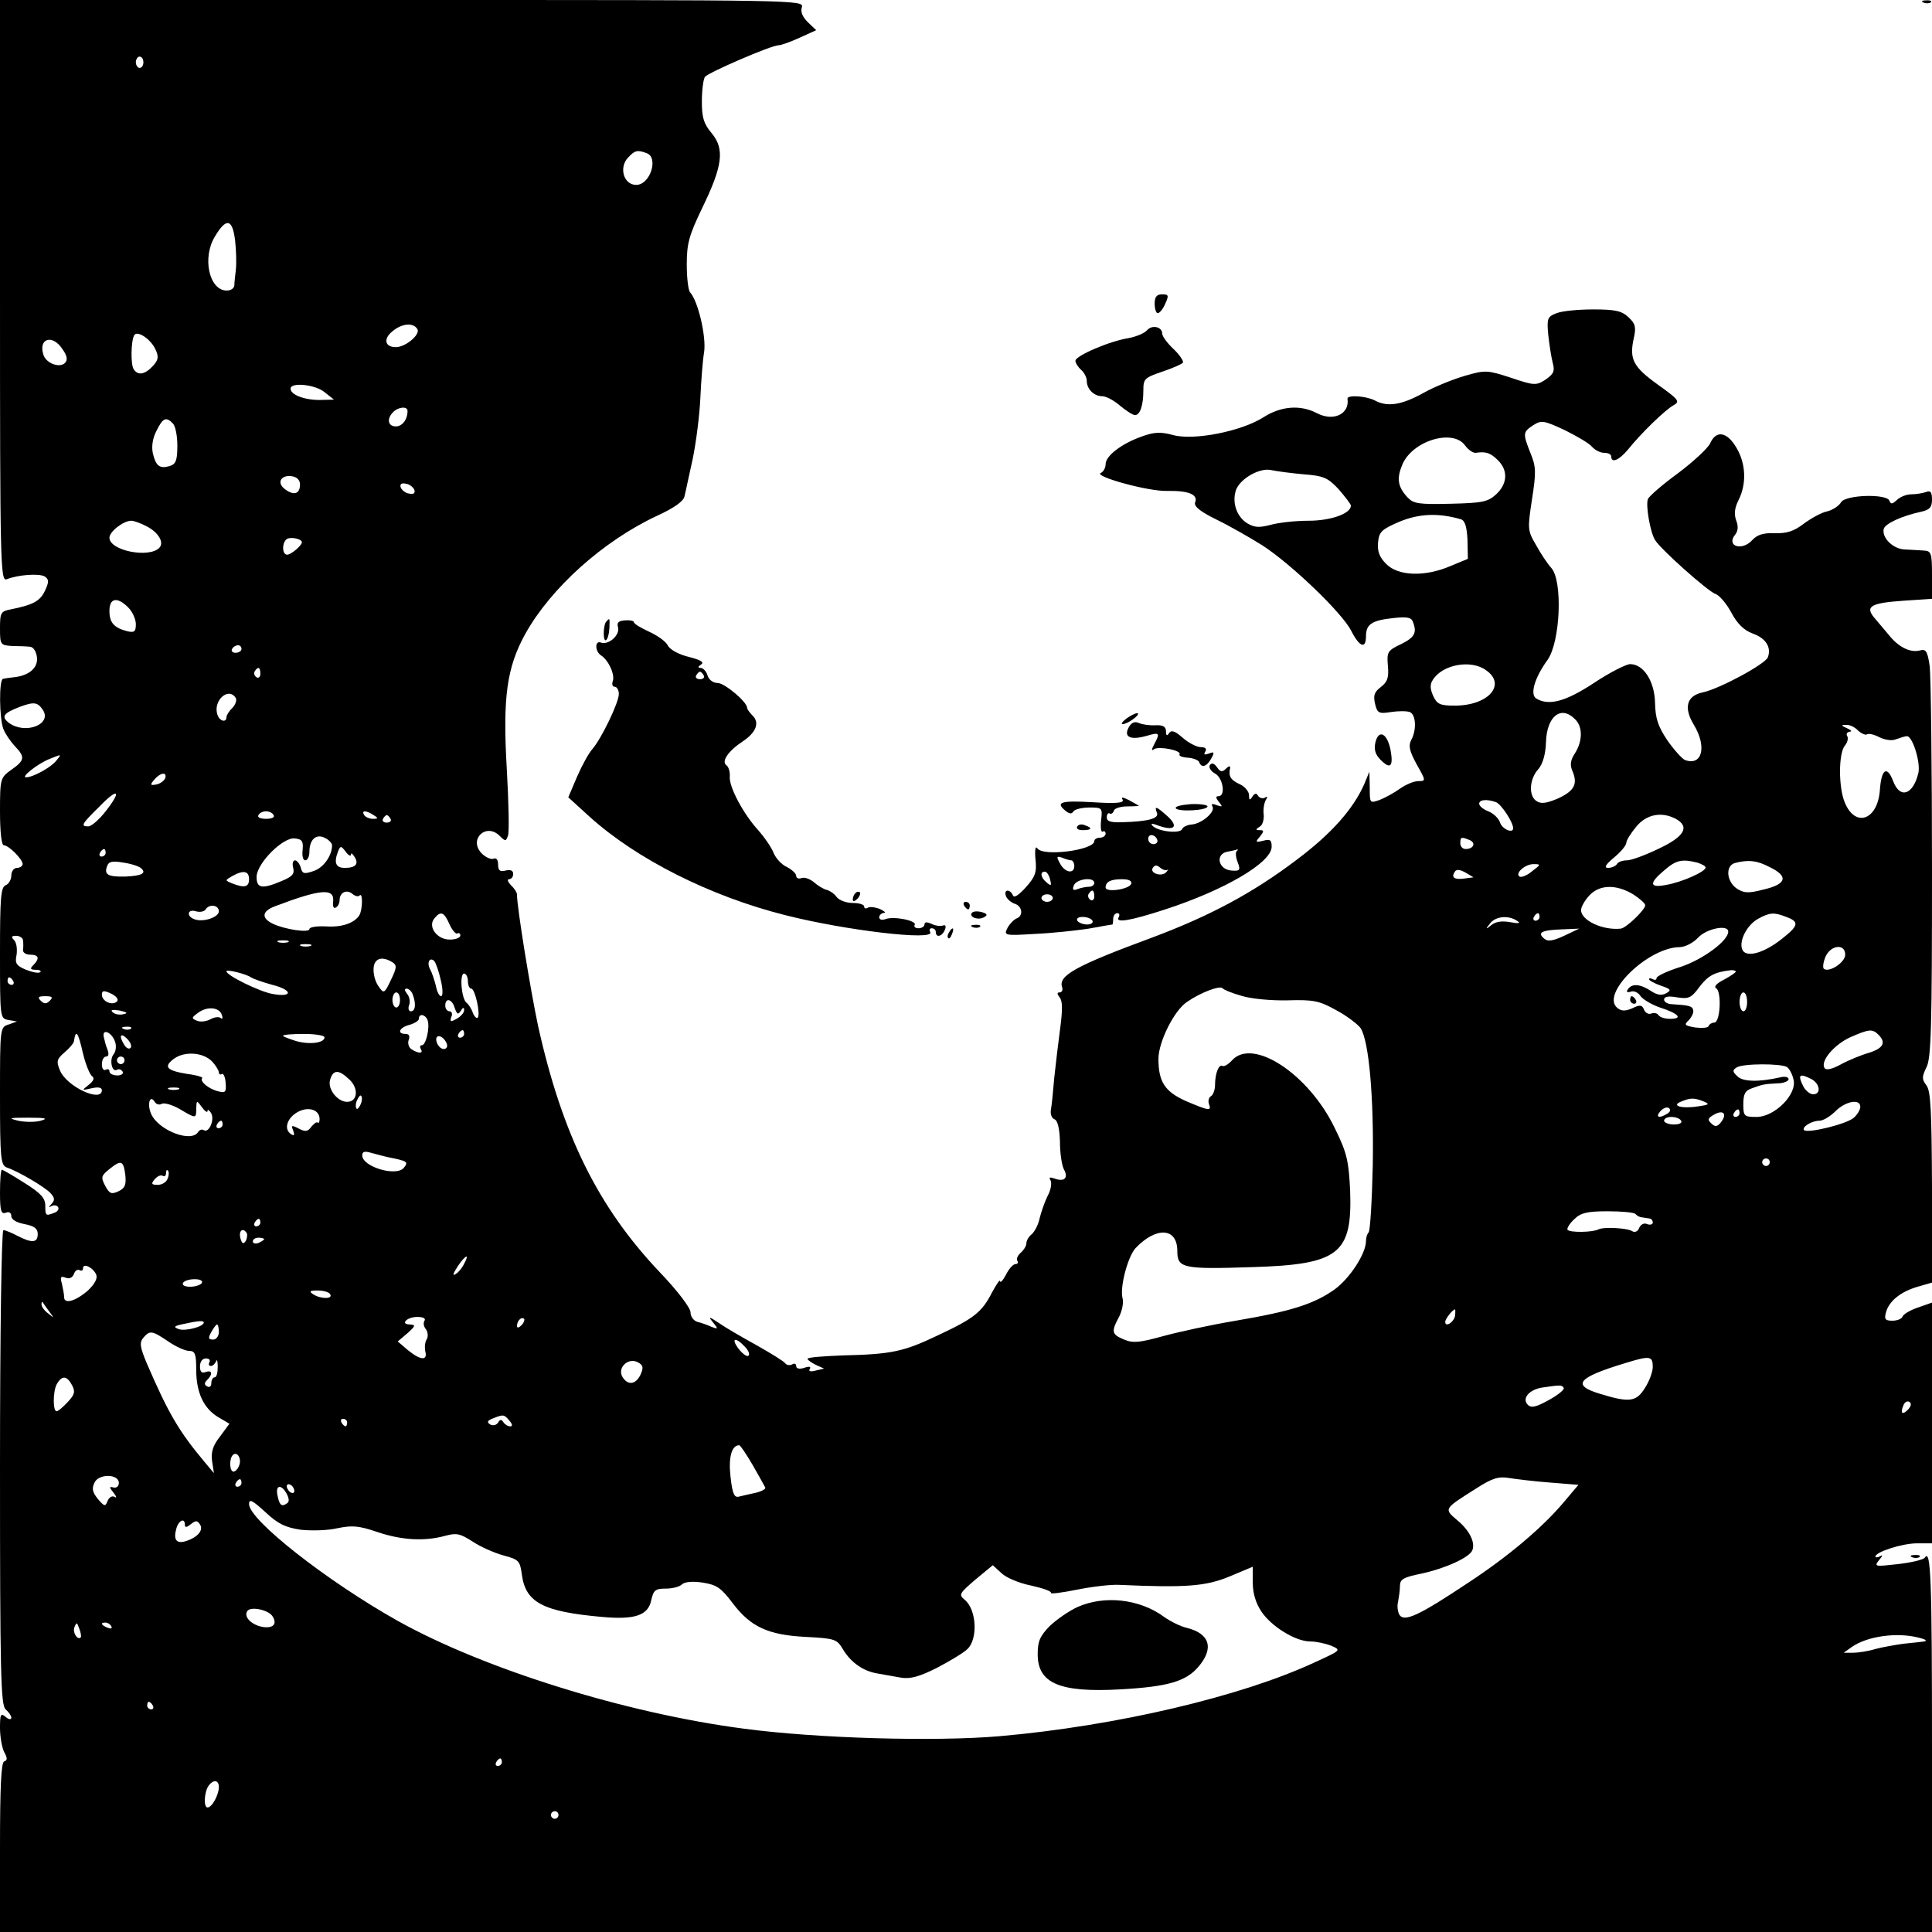 <?xml version="1.0" standalone="no"?>
<!DOCTYPE svg PUBLIC "-//W3C//DTD SVG 20010904//EN"
 "http://www.w3.org/TR/2001/REC-SVG-20010904/DTD/svg10.dtd">
<svg version="1.0" xmlns="http://www.w3.org/2000/svg"
 width="512pt" height="512pt" viewBox="0 0 512 512"
 preserveAspectRatio="xMidYMid meet">
<g transform="translate(0,512) scale(0.1,-0.1)"
fill="#000000" stroke="none">
<path d="M0 4349 c0 -730 1 -771 18 -764 30 12 87 16 101 7 11 -8 11 -14 0
-38 -13 -27 -31 -37 -91 -49 -26 -5 -28 -9 -28 -50 0 -44 1 -45 33 -47 17 0
39 -1 47 -2 9 -1 16 -13 18 -28 3 -28 -21 -49 -63 -53 -11 -1 -23 -3 -27 -4
-11 -2 -10 -105 1 -133 5 -13 19 -33 30 -45 28 -29 27 -38 -9 -63 -29 -21 -30
-23 -30 -111 0 -53 4 -89 10 -89 13 0 50 -37 50 -50 0 -5 -7 -10 -15 -10 -8 0
-15 -9 -15 -20 0 -11 -7 -23 -15 -26 -13 -5 -15 -35 -15 -179 0 -172 0 -174
22 -178 l23 -4 -22 -8 c-23 -7 -23 -9 -23 -190 0 -165 2 -183 18 -189 30 -10
98 -50 115 -67 12 -13 13 -19 4 -29 -9 -10 -9 -11 0 -6 6 3 14 2 17 -3 3 -5
-1 -12 -10 -15 -23 -9 -24 -8 -24 19 0 20 -12 33 -55 60 -30 19 -57 35 -60 35
-3 0 -5 -27 -5 -60 0 -49 3 -58 15 -54 9 4 15 0 15 -9 0 -9 14 -17 35 -21 26
-5 35 -12 35 -26 0 -24 -15 -25 -54 -5 -15 8 -32 15 -37 15 -5 0 -9 -274 -9
-629 0 -544 2 -630 15 -641 8 -7 15 -17 15 -22 0 -6 -7 -5 -15 2 -13 11 -15 7
-15 -29 0 -23 5 -52 11 -64 9 -16 9 -22 0 -25 -8 -3 -11 -69 -11 -228 l0 -224
2560 0 2560 0 0 484 c0 450 -3 533 -19 508 -3 -5 -35 -13 -71 -17 -62 -7 -64
-7 -50 11 9 10 10 15 3 10 -7 -4 -13 -4 -13 -1 0 12 71 35 110 35 l40 0 0 319
0 319 -37 -13 c-21 -7 -39 -18 -41 -24 -2 -6 -14 -11 -27 -11 -19 0 -22 4 -17
22 8 30 39 55 84 68 l38 11 0 252 c-1 202 -3 256 -15 271 -12 16 -12 22 0 47
13 23 15 109 15 522 0 272 -3 515 -6 541 -6 41 -10 47 -27 42 -25 -6 -56 9
-82 42 -11 13 -28 33 -38 45 -25 30 -9 39 77 45 l76 5 0 63 c0 59 -2 64 -22
65 -13 1 -36 2 -52 3 -30 2 -59 31 -54 54 3 14 48 35 100 46 22 5 28 12 28 32
0 20 -4 25 -16 20 -9 -3 -26 -6 -39 -6 -13 0 -30 -7 -38 -15 -12 -11 -16 -12
-20 -2 -6 19 -116 16 -128 -4 -5 -9 -21 -20 -36 -24 -16 -3 -44 -19 -63 -33
-26 -20 -45 -26 -77 -25 -30 1 -46 -4 -59 -18 -28 -31 -71 -16 -45 15 7 9 8
22 2 37 -6 17 -4 33 6 53 22 43 20 97 -5 139 -25 43 -54 48 -70 12 -6 -13 -45
-49 -85 -79 -41 -30 -77 -61 -80 -69 -6 -16 6 -87 19 -108 15 -25 140 -136
160 -143 10 -3 29 -25 42 -49 16 -30 33 -47 57 -56 34 -12 50 -36 40 -63 -7
-18 -129 -84 -173 -93 -42 -9 -51 -40 -23 -86 35 -58 22 -110 -24 -93 -8 4
-29 27 -47 53 -24 36 -31 57 -32 98 -1 57 -30 103 -66 103 -10 0 -54 -22 -96
-50 -76 -50 -120 -61 -153 -41 -17 11 -4 55 30 102 34 47 41 210 10 244 -10
11 -28 38 -40 60 -23 39 -23 43 -11 122 11 71 11 86 -4 122 -21 53 -20 56 7
74 22 14 28 13 84 -13 32 -16 65 -35 72 -44 8 -9 22 -16 32 -16 11 0 19 -4 19
-10 0 -18 20 -10 43 17 35 44 100 107 122 119 18 10 14 15 -42 55 -65 47 -76
67 -63 124 6 28 4 37 -14 54 -18 17 -35 21 -93 21 -40 0 -83 -4 -98 -10 -24
-9 -26 -14 -22 -57 3 -27 8 -60 12 -75 6 -22 2 -29 -19 -44 -25 -16 -30 -16
-92 5 -62 20 -67 21 -122 5 -31 -9 -81 -29 -111 -46 -58 -32 -95 -37 -128 -19
-24 12 -74 15 -72 4 6 -40 -37 -61 -81 -38 -44 23 -95 19 -142 -11 -58 -37
-184 -62 -239 -47 -33 9 -50 8 -81 -3 -55 -19 -98 -52 -98 -74 0 -10 -6 -20
-12 -23 -25 -8 125 -50 176 -48 57 1 82 -10 73 -31 -3 -10 14 -24 57 -45 35
-17 89 -48 121 -68 76 -49 212 -179 236 -227 22 -43 39 -49 39 -14 0 32 16 42
72 48 35 4 48 2 52 -9 12 -30 5 -42 -31 -60 -36 -17 -38 -21 -35 -57 3 -32 -1
-43 -19 -57 -17 -13 -20 -22 -15 -44 6 -25 10 -27 42 -22 19 3 42 3 50 0 16
-6 19 -46 4 -74 -8 -15 -5 -29 14 -64 25 -44 25 -45 5 -45 -12 0 -33 -9 -49
-20 -15 -11 -39 -24 -54 -30 -26 -9 -26 -9 -26 33 l-1 42 -14 -34 c-29 -65
-86 -130 -178 -199 -116 -88 -230 -149 -382 -206 -206 -76 -252 -102 -240
-133 2 -7 -1 -13 -7 -13 -7 0 -7 -4 0 -13 8 -9 8 -33 2 -79 -5 -37 -12 -96
-16 -133 -3 -37 -7 -76 -9 -86 -2 -11 2 -22 9 -25 9 -3 14 -25 15 -60 0 -30 5
-64 11 -74 12 -22 0 -33 -26 -23 -12 4 -15 3 -10 -5 4 -7 1 -26 -8 -42 -8 -16
-17 -43 -21 -59 -3 -16 -13 -35 -21 -42 -8 -6 -14 -17 -14 -24 0 -7 -7 -18
-15 -25 -8 -7 -12 -16 -9 -21 3 -5 1 -9 -5 -9 -6 0 -17 -12 -25 -28 -8 -15
-15 -23 -16 -17 0 5 -9 -8 -21 -30 -27 -53 -48 -69 -144 -114 -90 -43 -122
-50 -252 -53 -51 -2 -93 -5 -93 -9 0 -3 10 -10 22 -16 l22 -10 -22 -5 c-14 -4
-20 -2 -16 4 4 6 -1 8 -15 3 -13 -4 -21 -2 -21 5 0 6 -5 8 -11 4 -6 -3 -14 -2
-18 3 -3 5 -37 26 -76 48 -38 21 -83 47 -100 59 -27 18 -29 18 -15 1 14 -17
13 -18 -5 -11 -11 5 -28 11 -37 13 -10 3 -18 14 -18 25 0 12 -35 58 -82 107
-163 172 -258 364 -322 652 -20 94 -56 314 -56 349 0 5 -7 16 -16 24 -8 9 -11
16 -5 16 6 0 11 6 11 14 0 9 -7 12 -20 9 -15 -4 -20 0 -20 16 0 13 -5 19 -13
15 -7 -2 -22 5 -32 16 -33 37 14 80 49 45 15 -15 17 -15 22 0 4 8 2 89 -3 178
-11 189 0 268 49 357 68 122 206 246 349 313 46 21 71 39 73 52 3 11 12 56 22
100 9 44 18 116 20 160 2 44 6 99 10 122 6 41 -16 135 -37 158 -5 5 -9 38 -9
74 0 56 6 77 41 150 54 111 60 156 25 198 -21 25 -26 41 -26 84 0 30 4 59 8
65 7 11 176 84 195 84 7 0 32 9 56 20 l44 20 -22 21 c-14 14 -20 27 -16 40 6
19 -13 19 -1059 19 l-1066 0 0 -771z m380 606 c0 -8 -4 -15 -10 -15 -5 0 -10
7 -10 15 0 8 5 15 10 15 6 0 10 -7 10 -15z m1334 -241 c32 -12 9 -84 -28 -84
-34 0 -47 48 -20 74 17 18 24 19 48 10z m-1091 -231 c3 -27 4 -61 2 -78 -2
-16 -4 -36 -4 -42 -1 -7 -9 -13 -20 -13 -47 0 -66 88 -31 144 30 50 46 46 53
-11z m483 -235 c9 -14 -31 -48 -57 -48 -29 0 -34 22 -9 42 25 21 55 24 66 6z
m-694 -54 c9 -19 8 -28 -7 -44 -21 -23 -40 -26 -51 -8 -8 13 -7 76 2 90 8 13
44 -11 56 -38z m-246 0 c12 -17 14 -28 6 -36 -14 -14 -50 -1 -57 22 -14 44 25
55 51 14z m695 -114 l24 -19 -38 -1 c-41 0 -77 14 -77 30 0 18 67 11 91 -10z
m219 -49 c0 -23 -14 -41 -31 -41 -21 0 -25 20 -7 38 14 14 38 16 38 3z m-622
-33 c7 -7 12 -33 12 -59 0 -39 -4 -49 -20 -54 -27 -8 -37 0 -45 34 -4 19 0 41
10 60 17 34 25 37 43 19z m3425 -59 c8 -11 21 -20 28 -19 27 4 39 0 59 -20 27
-27 25 -62 -5 -90 -22 -20 -36 -23 -121 -25 -84 -2 -98 0 -114 17 -26 28 -29
50 -14 86 26 64 135 97 167 51z m-428 -76 c53 -4 64 -9 93 -40 17 -20 32 -39
32 -43 0 -21 -53 -40 -112 -40 -35 0 -80 -5 -101 -11 -31 -8 -43 -7 -63 5 -27
18 -39 54 -29 86 10 31 64 62 95 54 14 -3 52 -8 85 -11z m-2660 -27 c0 -25
-16 -30 -39 -13 -24 17 -12 39 17 35 14 -2 22 -10 22 -22z m303 -14 c3 -9 -2
-13 -14 -10 -9 1 -19 9 -22 16 -3 9 2 13 14 10 9 -1 19 -9 22 -16z m2773 -78
c11 -3 16 -18 18 -54 l1 -51 -46 -19 c-67 -29 -138 -27 -170 5 -19 19 -24 34
-22 58 3 28 9 34 58 55 52 21 102 23 161 6z m-3482 -19 c31 -16 47 -43 33 -57
-28 -28 -132 -7 -132 27 0 16 37 45 58 45 7 0 26 -7 41 -15z m411 -42 c0 -9
-29 -33 -39 -33 -15 0 -14 37 2 43 13 4 37 -2 37 -10z m-460 -173 c11 -11 20
-31 20 -44 0 -20 -4 -23 -22 -19 -36 9 -48 23 -48 54 0 35 21 38 50 9z m300
-110 c0 -5 -7 -10 -16 -10 -8 0 -12 5 -9 10 3 6 10 10 16 10 5 0 9 -4 9 -10z
m3298 -56 c55 -38 7 -94 -83 -94 -39 0 -47 4 -57 26 -8 18 -9 30 -1 42 25 41
101 55 141 26z m-3248 -10 c0 -8 -5 -12 -10 -9 -6 4 -8 11 -5 16 9 14 15 11
15 -7z m-65 -64 c3 -6 -1 -17 -9 -26 -9 -8 -16 -20 -16 -25 0 -14 -17 -11 -23
5 -15 37 28 78 48 46z m-511 -32 c24 -38 -47 -65 -90 -34 -22 17 -15 26 29 43
38 14 47 12 61 -9z m4060 -24 c21 -20 20 -58 0 -90 -12 -18 -14 -31 -7 -47 15
-35 5 -53 -38 -73 -31 -13 -45 -15 -57 -7 -22 14 -19 59 5 85 11 13 19 38 20
71 2 69 40 99 77 61z m750 -30 c9 -8 20 -13 24 -10 5 3 20 -1 33 -8 15 -7 33
-10 44 -5 11 4 24 8 28 8 15 2 37 -69 31 -97 -14 -59 -49 -70 -67 -22 -16 42
-31 32 -35 -22 -5 -81 -65 -103 -93 -35 -17 40 -17 130 0 151 7 8 10 20 6 26
-3 5 0 10 7 11 7 0 4 4 -7 9 -16 7 -17 9 -3 9 9 1 24 -6 32 -15z m-4775 -80
c-14 -18 -62 -44 -80 -44 -15 0 32 37 63 49 32 13 32 13 17 -5z m289 -46 c-3
-7 -13 -15 -24 -17 -16 -3 -17 -1 -5 13 16 19 34 21 29 4z m-158 -88 c-17 -22
-38 -40 -46 -40 -21 0 -18 6 29 52 50 52 61 44 17 -12z m3685 24 c14 -6 45
-53 45 -69 0 -15 -30 -2 -35 16 -4 11 -18 24 -31 29 -13 5 -24 14 -24 20 0 11
20 13 45 4z m-3240 -34 c4 -6 -5 -10 -20 -10 -15 0 -24 4 -20 10 3 6 12 10 20
10 8 0 17 -4 20 -10z m265 0 c13 -8 13 -10 -2 -10 -9 0 -20 5 -23 10 -8 13 5
13 25 0z m45 -10 c3 -5 -1 -10 -10 -10 -9 0 -13 5 -10 10 3 6 8 10 10 10 2 0
7 -4 10 -10z m3406 0 c38 -21 23 -47 -45 -79 -35 -17 -73 -31 -84 -31 -12 0
-24 -4 -27 -10 -3 -5 -14 -10 -23 -10 -12 0 -8 8 16 28 18 15 32 32 32 39 0 6
12 25 26 42 27 33 67 41 105 21z m-3561 -70 c0 -27 -22 -59 -48 -68 -26 -9
-31 -8 -35 9 -3 10 -10 19 -15 19 -6 0 -8 -9 -5 -20 4 -16 -2 -23 -31 -35 -52
-22 -66 -19 -66 11 0 36 71 107 102 102 19 -2 22 -8 20 -30 -2 -16 1 -28 7
-28 6 0 11 10 11 23 0 32 18 49 42 36 10 -5 18 -14 18 -19z m3014 14 c18 -7
12 -24 -10 -24 -8 0 -14 7 -14 15 0 17 2 18 24 9z m-2964 -39 c0 6 4 3 9 -5
13 -19 4 -30 -25 -30 -24 0 -30 13 -18 44 6 15 8 15 20 -1 7 -10 14 -13 14 -8z
m-650 5 c0 -5 -5 -10 -11 -10 -5 0 -7 5 -4 10 3 6 8 10 11 10 2 0 4 -4 4 -10z
m94 -41 c15 -13 2 -20 -42 -22 -46 -1 -57 5 -48 28 4 12 14 14 43 9 21 -3 42
-10 47 -15z m4124 15 c12 -4 22 -9 22 -13 0 -11 -63 -39 -104 -46 -45 -9 -47
4 -5 39 31 27 47 30 87 20z m192 -12 c50 -24 45 -45 -15 -59 -42 -11 -53 -10
-72 2 -28 19 -31 61 -5 68 35 9 58 7 92 -11z m-630 -11 c-13 -11 -28 -17 -33
-14 -13 8 14 33 37 33 20 0 20 -1 -4 -19z m-178 -19 c-27 -4 -37 2 -27 17 4 8
13 7 28 -1 l22 -13 -23 -3z m-3222 -2 c0 -21 -12 -24 -45 -11 -19 8 -19 8 0
19 30 17 45 14 45 -8z m3668 -40 c17 -11 32 -24 32 -29 0 -12 -51 -61 -65 -62
-48 -5 -105 22 -105 49 0 9 10 26 22 39 27 29 71 30 116 3z m-3445 -18 c-2
-13 1 -21 7 -17 6 3 10 12 10 20 0 20 19 29 34 16 7 -6 16 -8 19 -4 9 9 8 -39
-1 -53 -14 -21 -47 -32 -89 -29 -24 1 -43 -2 -43 -7 0 -11 -66 -1 -97 14 -31
15 -29 33 5 46 121 46 158 49 155 14z m-303 -27 c0 -16 -42 -30 -65 -21 -22 8
-18 28 4 21 11 -3 22 -1 26 5 9 15 35 12 35 -5z m611 -34 c7 -16 17 -27 21
-25 4 3 8 0 8 -5 0 -6 -12 -11 -28 -11 -34 0 -59 34 -41 56 17 21 26 17 40
-15z m2889 19 c0 -5 -5 -10 -11 -10 -5 0 -7 5 -4 10 3 6 8 10 11 10 2 0 4 -4
4 -10z m654 0 c35 -13 33 -23 -13 -59 -48 -38 -95 -50 -104 -27 -9 23 13 65
42 81 31 17 42 18 75 5z m-714 -10 c11 -7 6 -8 -17 -4 -21 4 -39 2 -50 -7 -16
-13 -17 -12 -4 4 15 19 48 22 71 7z m125 -40 c-28 -13 -43 -16 -52 -8 -20 16
-9 23 44 25 l48 2 -40 -19z m435 11 c0 -24 -66 -73 -125 -93 -36 -11 -65 -25
-65 -30 0 -5 -4 -6 -10 -3 -5 3 -10 3 -10 0 0 -3 14 -11 31 -17 27 -9 29 -12
15 -20 -12 -7 -25 -5 -41 6 -29 19 -51 20 -61 4 -5 -7 -2 -9 8 -6 8 3 19 -2
25 -11 6 -9 29 -23 52 -31 50 -16 62 -30 27 -30 -14 0 -27 4 -31 10 -3 5 -12
7 -19 4 -7 -3 -16 2 -19 10 -5 13 -11 14 -31 4 -19 -8 -29 -8 -40 1 -45 37 81
160 165 161 14 0 36 11 49 25 22 24 80 36 80 16z m-4519 -23 c1 -7 1 -19 0
-25 -1 -7 7 -13 19 -13 23 0 26 -10 8 -28 -9 -9 -8 -12 7 -12 10 0 15 -3 12
-6 -4 -4 -20 -1 -38 6 -26 11 -30 17 -25 40 2 15 0 32 -7 39 -8 8 -7 11 6 11
9 0 18 -6 18 -12z m702 -5 c-7 -2 -19 -2 -25 0 -7 3 -2 5 12 5 14 0 19 -2 13
-5z m60 -10 c-7 -2 -19 -2 -25 0 -7 3 -2 5 12 5 14 0 19 -2 13 -5z m4067 -23
c0 -21 -44 -49 -57 -37 -3 4 -1 18 5 32 14 31 52 35 52 5z m-3850 -20 c12 -8
12 -14 -4 -47 -17 -36 -19 -37 -32 -18 -15 20 -19 57 -7 68 9 10 25 8 43 -3z
m128 -47 c6 -24 6 -43 1 -43 -5 0 -11 12 -14 28 -4 15 -10 34 -15 43 -10 18
-1 34 11 22 4 -5 12 -27 17 -50z m-503 7 c6 -4 31 -13 57 -20 55 -14 54 -34 0
-24 -34 6 -122 49 -122 60 0 6 52 -7 65 -16z m3935 15 c0 -2 -14 -12 -31 -21
-20 -10 -28 -19 -21 -23 15 -9 11 -91 -5 -91 -6 0 -13 -4 -15 -9 -1 -5 -17 -6
-35 -4 -29 5 -31 7 -17 20 8 9 13 20 11 27 -3 10 -11 12 -59 15 -10 1 -18 6
-18 12 0 8 12 10 34 6 31 -5 38 -2 60 28 23 30 40 39 84 44 6 0 12 -1 12 -4z
m-3360 -25 c0 -11 4 -20 9 -20 10 0 25 -69 17 -77 -3 -3 -9 3 -13 13 -3 10
-11 22 -16 26 -14 9 -20 78 -7 78 5 0 10 -9 10 -20z m-1205 0 c3 -5 1 -10 -4
-10 -6 0 -11 5 -11 10 0 6 2 10 4 10 3 0 8 -4 11 -10z m3255 -39 c25 -8 79
-13 122 -12 69 2 84 -1 129 -26 28 -15 57 -37 65 -48 22 -35 35 -183 32 -362
-2 -95 -7 -175 -11 -179 -4 -4 -7 -14 -7 -23 0 -33 -43 -99 -83 -128 -55 -39
-115 -58 -262 -83 -66 -11 -153 -30 -193 -41 -62 -17 -79 -19 -103 -9 -33 14
-35 20 -13 61 8 16 12 38 9 48 -8 28 13 109 34 133 55 58 111 55 111 -7 0 -46
14 -49 199 -43 230 7 265 35 259 203 -4 79 -8 99 -41 166 -69 143 -217 240
-272 179 -10 -11 -21 -17 -25 -15 -10 6 -20 -20 -20 -50 0 -13 -5 -27 -11 -30
-6 -4 -8 -13 -5 -21 7 -19 0 -18 -61 8 -56 25 -73 51 -73 112 0 45 42 129 76
151 36 25 87 44 94 36 3 -4 25 -13 50 -20z m-2980 -15 c-12 -12 -40 0 -40 18
0 11 5 12 24 3 15 -7 21 -16 16 -21z m784 18 c9 -24 7 -44 -5 -44 -6 0 -8 7
-5 16 4 9 1 23 -5 30 -7 9 -8 14 -1 14 5 0 13 -7 16 -16z m-34 -14 c0 -11 -4
-20 -10 -20 -5 0 -10 9 -10 20 0 11 5 20 10 20 6 0 10 -9 10 -20z m3570 -5 c0
-14 -4 -25 -10 -25 -5 0 -10 11 -10 25 0 14 5 25 10 25 6 0 10 -11 10 -25z
m-4498 3 c-9 -9 -15 -9 -24 0 -9 9 -7 12 12 12 19 0 21 -3 12 -12z m1073 -19
c6 -17 9 -19 16 -8 6 10 9 10 9 2 0 -7 -9 -17 -20 -23 -16 -9 -18 -8 -14 5 4
8 1 15 -5 15 -6 0 -11 7 -11 15 0 22 18 18 25 -6z m-879 -17 c-10 -2 -22 0
-28 6 -6 6 0 7 19 4 21 -5 23 -7 9 -10z m262 -2 c3 -8 1 -12 -3 -8 -4 4 -16 3
-27 -3 -11 -6 -27 -8 -36 -4 -15 6 -15 8 3 21 24 18 57 15 63 -6z m545 -13 c7
-19 -4 -67 -15 -67 -5 0 -6 -4 -3 -10 8 -12 -5 -13 -24 -1 -8 5 -11 16 -8 25
4 10 1 16 -8 16 -24 0 -17 17 10 24 14 4 25 11 25 16 0 15 17 12 23 -3z m-786
-23 c-3 -3 -12 -4 -19 -1 -8 3 -5 6 6 6 11 1 17 -2 13 -5z m-42 -35 c4 -11 2
-26 -4 -33 -12 -15 -4 -49 9 -41 5 3 11 1 15 -5 3 -5 -3 -10 -14 -10 -12 0
-21 5 -21 11 0 5 -4 7 -10 4 -5 -3 -10 3 -10 14 0 12 5 21 11 21 7 0 8 7 4 18
-4 9 -8 25 -10 34 -5 24 22 12 30 -13z m925 21 c0 -5 -5 -10 -11 -10 -5 0 -7
5 -4 10 3 6 8 10 11 10 2 0 4 -4 4 -10z m3748 -2 c21 -21 13 -36 -25 -48 -21
-6 -55 -20 -75 -31 -24 -13 -39 -16 -43 -9 -11 18 25 61 68 81 50 22 59 23 75
7z m-4758 -50 c7 -29 18 -56 24 -60 7 -5 4 -13 -9 -23 -19 -15 -19 -15 8 -9
17 4 27 2 27 -5 0 -34 -93 9 -111 52 -10 24 -9 30 12 48 13 11 25 25 25 30 5
33 11 24 24 -33z m126 15 c-4 -4 -11 -1 -16 7 -16 25 -11 35 7 17 9 -9 13 -20
9 -24z m514 28 c0 -15 -39 -20 -75 -10 -19 6 -35 12 -35 14 0 3 25 5 55 5 30
0 55 -4 55 -9z m324 -17 c3 -8 -1 -14 -8 -14 -8 0 -16 9 -19 19 -6 23 18 18
27 -5z m-621 -48 c9 -10 17 -23 17 -28 0 -5 4 -7 8 -4 4 2 9 -8 10 -24 2 -25
-1 -27 -20 -22 -25 6 -50 27 -42 35 3 2 -15 8 -40 11 -55 9 -64 19 -34 41 29
20 78 16 101 -9z m-233 4 c0 -5 -4 -10 -10 -10 -5 0 -10 5 -10 10 0 6 5 10 10
10 6 0 10 -4 10 -10z m4406 -18 c6 -4 14 -19 17 -33 10 -39 -50 -99 -98 -99
-33 0 -35 2 -35 34 0 27 5 36 23 42 30 11 33 11 67 13 17 0 30 6 30 11 0 6
-10 8 -22 5 -57 -13 -100 -12 -114 3 -13 12 -13 16 -2 23 16 11 119 11 134 1z
m-3810 -33 c25 -23 22 -59 -6 -59 -26 0 -53 35 -45 59 8 27 23 27 51 0z m3875
1 c22 -12 26 -40 4 -40 -8 0 -19 9 -25 19 -17 33 -12 38 21 21z m-4328 -27
c-7 -2 -19 -2 -25 0 -7 3 -2 5 12 5 14 0 19 -2 13 -5z m483 -39 c-4 -9 -9 -15
-11 -12 -3 3 -3 13 1 22 4 9 9 15 11 12 3 -3 3 -13 -1 -22z m-527 1 c7 3 28
-3 47 -14 44 -26 44 -26 44 2 1 21 1 22 15 3 8 -11 15 -16 15 -10 0 5 4 2 9
-5 11 -17 -5 -55 -19 -46 -5 3 -11 1 -15 -5 -18 -29 -104 4 -124 47 -12 26 -4
54 9 33 4 -7 13 -9 19 -5z m4086 6 c17 -7 14 -9 -15 -13 -44 -7 -73 2 -44 13
24 10 34 10 59 0z m415 -14 c0 -8 -8 -21 -17 -29 -19 -17 -122 -42 -132 -33
-7 8 20 25 41 25 9 0 28 11 42 25 27 27 66 34 66 12z m-4083 -33 c0 -8 -3 -12
-5 -9 -3 3 -10 -3 -17 -11 -9 -13 -16 -14 -33 -5 -19 10 -21 9 -15 -5 4 -12 3
-15 -5 -10 -20 12 -13 41 15 58 29 17 60 8 60 -18z m3572 15 c-22 -14 -33 -10
-19 6 7 8 17 12 22 9 6 -4 5 -10 -3 -15z m141 -24 c-9 -11 -15 -12 -25 -2 -11
10 -9 14 9 24 24 13 34 0 16 -22z m50 25 c0 -5 -5 -10 -11 -10 -5 0 -7 5 -4
10 3 6 8 10 11 10 2 0 4 -4 4 -10z m-4502 -20 c-14 -4 -41 -4 -60 0 -28 7 -24
8 27 8 46 0 54 -2 33 -8z m4347 0 c4 -6 -5 -10 -19 -10 -14 0 -26 5 -26 10 0
6 9 10 19 10 11 0 23 -4 26 -10z m-3865 -10 c0 -5 -5 -10 -11 -10 -5 0 -7 5
-4 10 3 6 8 10 11 10 2 0 4 -4 4 -10z m440 -87 c50 -10 53 -12 40 -28 -20 -24
-110 3 -110 33 0 10 6 12 23 7 12 -3 33 -9 47 -12z m3660 -13 c0 -5 -4 -10
-10 -10 -5 0 -10 5 -10 10 0 6 5 10 10 10 6 0 10 -4 10 -10z m-4358 -33 c3
-27 -1 -36 -18 -44 -19 -9 -24 -6 -35 14 -12 23 -11 27 10 44 32 26 38 24 43
-14z m112 -11 c-3 -9 -15 -16 -26 -16 -17 0 -18 3 -8 15 7 8 16 12 21 9 5 -3
9 0 9 7 0 7 2 10 5 7 3 -3 3 -13 -1 -22z m3890 -93 c4 -5 12 -9 17 -9 5 -1 14
-2 19 -3 6 0 10 -5 10 -11 0 -5 -7 -7 -15 -4 -8 4 -17 -1 -21 -10 -3 -9 -11
-13 -18 -9 -13 9 -77 12 -90 5 -15 -8 -76 -9 -82 -1 -2 4 6 17 18 28 17 17 35
21 88 21 37 0 70 -3 74 -7z m-3644 -23 c0 -5 -5 -10 -11 -10 -5 0 -7 5 -4 10
3 6 8 10 11 10 2 0 4 -4 4 -10z m-36 -28 c2 -4 1 -14 -3 -21 -6 -9 -10 -7 -14
8 -5 20 7 29 17 13z m46 -16 c0 -2 -7 -6 -15 -10 -8 -3 -15 -1 -15 4 0 6 7 10
15 10 8 0 15 -2 15 -4z m530 -65 c-5 -11 -15 -23 -22 -27 -7 -5 -8 -2 -3 7 21
37 44 55 25 20z m-975 -29 c4 -10 -4 -25 -22 -42 -32 -28 -63 -37 -63 -18 0 7
-3 23 -6 36 -5 18 -3 21 10 16 10 -4 18 0 22 10 3 9 10 13 15 10 5 -3 9 -1 9
5 0 15 27 2 35 -17z m280 -22 c-3 -5 -17 -10 -31 -10 -14 0 -22 4 -19 10 3 6
17 10 31 10 14 0 22 -4 19 -10z m340 -30 c8 -13 -25 -13 -45 0 -12 8 -9 10 12
10 15 0 30 -4 33 -10z m-745 -45 c14 -19 14 -19 -2 -6 -10 7 -18 18 -18 24 0
6 1 8 3 6 1 -2 9 -13 17 -24z m3726 -12 c-3 -17 -26 -32 -26 -16 0 8 20 33 26
33 1 0 1 -8 0 -17z m-2731 -13 c-4 -6 -2 -16 4 -23 5 -7 6 -19 2 -26 -5 -7 -6
-22 -4 -32 7 -26 -13 -24 -46 3 l-27 23 26 22 c21 19 22 22 7 23 -28 0 -9 20
19 20 15 0 23 -4 19 -10z m257 -12 c-7 -7 -12 -8 -12 -2 0 6 3 14 7 17 3 4 9
5 12 2 2 -3 -1 -11 -7 -17z m-842 7 c0 -11 -51 -24 -67 -17 -14 5 -12 8 12 13
41 9 55 10 55 4z m40 -25 c0 -11 -7 -20 -15 -20 -13 0 -14 4 -5 20 6 11 13 20
15 20 3 0 5 -9 5 -20z m-134 -25 c20 -14 45 -25 55 -25 16 0 19 -8 19 -50 0
-61 20 -103 59 -126 l29 -17 -25 -34 c-19 -24 -24 -41 -21 -65 l5 -32 -26 31
c-67 80 -95 128 -152 260 -18 43 -20 55 -9 68 17 20 23 19 66 -10z m1528 -14
c10 -10 14 -21 9 -24 -4 -3 -16 6 -26 19 -21 28 -8 32 17 5z m2406 -54 c0 -12
-9 -37 -20 -54 -23 -38 -41 -41 -119 -17 -77 23 -61 43 64 81 68 21 75 20 75
-10z m-3825 13 c-3 -5 -2 -10 4 -10 5 0 11 6 14 13 2 6 4 0 4 -15 0 -16 -3
-28 -8 -28 -5 0 -9 -7 -9 -16 0 -8 -5 -12 -11 -8 -8 4 -8 9 0 17 16 16 13 27
-4 21 -10 -4 -15 0 -15 15 0 12 6 21 16 21 8 0 12 -4 9 -10z m1142 -34 c-13
-26 -34 -28 -48 -4 -13 24 16 51 41 38 15 -8 16 -14 7 -34z m-1506 -27 c9 -17
7 -25 -12 -45 -12 -13 -25 -24 -29 -24 -10 0 -10 51 0 71 14 25 27 24 41 -2z
m3953 -7 c3 -4 -15 -19 -39 -32 -34 -19 -47 -22 -56 -13 -17 17 4 41 39 46 48
7 51 7 56 -1z m913 -57 c-15 -16 -22 -11 -13 10 3 9 10 13 16 10 6 -4 5 -11
-3 -20z m-3707 -30 c8 -9 9 -15 2 -15 -6 0 -14 5 -18 11 -5 8 -9 8 -14 -1 -5
-7 -13 -9 -21 -5 -9 6 -8 10 7 16 28 11 30 11 44 -6z m-430 -5 c0 -5 -2 -10
-4 -10 -3 0 -8 5 -11 10 -3 6 -1 10 4 10 6 0 11 -4 11 -10z m1075 -113 c16
-28 31 -55 33 -59 2 -4 -9 -10 -25 -14 -15 -3 -35 -8 -44 -10 -13 -4 -18 7
-23 52 -6 52 3 84 23 84 3 0 19 -24 36 -53z m-1361 0 c-3 -9 -10 -17 -15 -17
-11 0 -12 34 -2 44 11 11 24 -9 17 -27z m-319 -47 c0 -8 -6 -14 -14 -12 -12 3
-12 1 0 -14 8 -10 9 -15 3 -11 -7 4 -15 -1 -19 -11 -6 -15 -8 -15 -26 6 -15
19 -16 28 -8 44 12 23 64 22 64 -2z m3794 1 l74 -6 -38 -45 c-56 -67 -148
-145 -255 -215 -129 -86 -168 -104 -181 -85 -5 8 -7 24 -4 35 2 11 5 30 5 42
0 18 9 23 58 33 64 14 127 43 134 62 8 21 -8 53 -41 80 -35 30 -35 29 52 84
42 27 59 32 87 27 19 -3 68 -9 109 -12z m-3469 -1 c0 -5 -5 -10 -11 -10 -5 0
-7 5 -4 10 3 6 8 10 11 10 2 0 4 -4 4 -10z m140 -21 c0 -6 -4 -7 -10 -4 -5 3
-10 11 -10 16 0 6 5 7 10 4 6 -3 10 -11 10 -16z m-20 -8 c7 -14 7 -22 -1 -26
-13 -9 -19 -3 -24 24 -5 26 11 28 25 2z m37 -95 c28 -3 72 -2 97 4 39 8 56 7
106 -10 65 -22 126 -25 180 -10 30 8 39 6 72 -15 21 -14 57 -30 82 -37 41 -11
44 -14 49 -51 10 -74 56 -98 212 -112 88 -8 123 4 131 45 6 26 11 30 38 30 18
0 37 5 43 11 7 7 28 9 55 5 38 -6 49 -14 80 -55 47 -62 93 -84 194 -89 77 -4
82 -6 98 -33 21 -35 54 -58 92 -64 16 -3 44 -8 62 -11 25 -4 49 3 95 26 34 18
71 40 81 50 28 27 24 104 -7 130 -17 14 -15 17 28 54 l46 38 23 -21 c12 -12
48 -27 79 -33 31 -7 54 -15 52 -19 -3 -4 28 0 68 8 39 8 90 14 112 13 177 -8
230 -4 293 22 l62 26 0 -43 c0 -27 8 -54 23 -76 26 -39 90 -79 129 -79 15 0
39 -5 55 -11 28 -12 28 -12 -42 -44 -195 -91 -527 -169 -835 -196 -172 -15
-486 -6 -680 20 -313 41 -687 158 -915 285 -189 106 -395 268 -395 310 0 15 9
10 43 -21 34 -32 54 -41 94 -47z m-307 13 c0 -8 5 -7 16 2 13 10 17 10 24 -1
10 -15 -6 -34 -37 -44 -25 -8 -34 3 -26 32 6 23 23 31 23 11z m232 -242 c13
-20 3 -32 -23 -29 -30 4 -54 26 -44 42 8 14 56 4 67 -13z m-508 -56 c-8 -9
-22 12 -17 26 6 15 7 14 13 -3 4 -10 6 -21 4 -23z m81 29 c3 -6 -1 -7 -9 -4
-18 7 -21 14 -7 14 6 0 13 -4 16 -10z m4790 -30 c17 -4 23 -8 15 -10 -8 -1
-33 -4 -55 -6 -22 -3 -56 -9 -75 -14 -19 -6 -46 -10 -60 -10 l-24 0 21 15 c41
29 120 40 178 25z m-4680 -180 c3 -5 1 -10 -4 -10 -6 0 -11 5 -11 10 0 6 2 10
4 10 3 0 8 -4 11 -10z m925 -150 c0 -5 -5 -10 -11 -10 -5 0 -7 5 -4 10 3 6 8
10 11 10 2 0 4 -4 4 -10z m-750 -66 c0 -20 -18 -54 -30 -54 -11 0 -9 41 3 58
13 17 27 15 27 -4z m900 -74 c0 -5 -4 -10 -10 -10 -5 0 -10 5 -10 10 0 6 5 10
10 10 6 0 10 -4 10 -10z"/>
<path d="M4320 2470 c0 -5 5 -10 11 -10 5 0 7 5 4 10 -3 6 -8 10 -11 10 -2 0
-4 -4 -4 -10z"/>
<path d="M2855 861 c-22 -10 -55 -33 -73 -50 -26 -27 -32 -40 -32 -75 0 -77
58 -102 219 -93 126 7 174 21 207 60 42 49 30 88 -31 103 -17 4 -43 17 -60 29
-65 48 -159 58 -230 26z"/>
<path d="M5098 5113 c7 -3 16 -2 19 1 4 3 -2 6 -13 5 -11 0 -14 -3 -6 -6z"/>
<path d="M3060 4315 c0 -14 4 -25 8 -25 5 0 14 11 20 25 10 22 9 25 -8 25 -15
0 -20 -7 -20 -25z"/>
<path d="M3040 4245 c-7 -8 -28 -17 -49 -21 -51 -8 -141 -47 -141 -60 0 -6 7
-17 15 -24 8 -7 15 -20 15 -29 0 -22 19 -41 41 -41 10 0 31 -11 47 -25 17 -14
34 -25 40 -25 13 0 22 25 22 65 0 31 3 34 50 50 27 9 52 20 55 24 2 4 -9 21
-25 36 -17 16 -30 34 -30 41 0 18 -27 24 -40 9z"/>
<path d="M1607 3473 c-4 -3 -7 -18 -7 -31 0 -32 13 -20 15 13 1 28 1 28 -8 18z"/>
<path d="M1638 3457 c5 -20 -25 -47 -45 -40 -17 7 -17 -23 0 -34 20 -13 37
-51 31 -68 -3 -8 -1 -15 5 -15 6 0 11 -9 11 -19 0 -23 -46 -118 -70 -146 -10
-11 -28 -44 -41 -74 l-23 -54 56 -51 c125 -113 320 -211 518 -261 161 -41 400
-69 385 -45 -3 6 -1 10 4 10 6 0 11 -4 11 -10 0 -16 17 -12 24 6 4 10 2 14 -6
11 -7 -2 -21 0 -30 5 -12 5 -18 5 -18 -2 0 -5 -7 -10 -16 -10 -8 0 -13 4 -10
9 7 11 -56 24 -78 15 -9 -3 -16 -1 -16 5 0 6 6 11 13 12 6 0 1 4 -11 10 -13 5
-28 7 -33 3 -5 -3 -9 -1 -9 4 0 5 -14 9 -30 9 -17 0 -36 7 -43 16 -6 9 -19 17
-27 19 -8 2 -23 11 -33 20 -11 9 -25 14 -33 11 -8 -3 -14 0 -14 6 0 6 -11 16
-24 23 -14 6 -30 23 -36 38 -6 15 -24 41 -39 58 -40 43 -79 116 -77 143 1 13
-3 27 -9 31 -14 10 5 38 43 63 36 24 46 50 26 69 -8 8 -14 17 -14 20 0 16 -60
66 -78 66 -12 0 -23 8 -27 20 -3 11 -12 20 -18 20 -8 0 -8 3 1 9 9 6 -1 12
-32 20 -26 6 -50 19 -56 30 -5 11 -28 27 -50 37 -22 10 -40 21 -40 25 0 4 -11
6 -23 5 -18 -1 -23 -6 -19 -19z m227 -127 c3 -5 -1 -10 -10 -10 -9 0 -13 5
-10 10 3 6 8 10 10 10 2 0 7 -4 10 -10z"/>
<path d="M2984 3215 c-10 -8 -14 -14 -9 -14 6 0 19 6 29 14 11 8 15 15 10 15
-6 0 -19 -7 -30 -15z"/>
<path d="M2991 3192 c-14 -26 6 -34 48 -22 34 10 36 8 20 -22 -8 -15 -8 -19 0
-13 14 8 73 -4 67 -14 -3 -4 7 -8 22 -9 15 -1 29 -7 30 -12 6 -16 20 -12 32
10 9 16 8 19 -6 13 -12 -4 -15 -3 -10 5 5 8 0 12 -12 12 -10 0 -32 11 -48 25
-20 18 -30 21 -36 12 -5 -8 -8 -7 -8 5 0 12 -8 17 -27 16 -16 -1 -36 2 -45 6
-11 5 -20 1 -27 -12z"/>
<path d="M3645 3153 c-4 -19 -1 -32 14 -47 26 -26 34 -17 26 27 -9 44 -31 55
-40 20z"/>
<path d="M3206 3092 c-3 -6 3 -16 14 -22 21 -11 29 -60 9 -60 -8 0 -7 -5 1
-15 11 -13 10 -14 -5 -9 -12 5 -16 4 -12 -3 9 -14 -28 -46 -55 -48 -12 -1 -24
-7 -25 -12 -5 -13 -63 -7 -78 8 -7 7 -3 8 15 1 42 -15 54 -3 25 24 -30 27 -37
30 -29 10 6 -15 -22 -23 -92 -25 -30 -1 -41 2 -41 13 0 8 4 13 8 10 4 -2 9 1
11 8 2 6 18 11 36 11 18 0 31 1 30 2 -2 1 -14 8 -27 15 -16 8 -21 8 -16 1 5
-9 -16 -11 -79 -7 -85 5 -100 0 -72 -23 10 -8 16 -9 21 -1 3 5 22 10 42 10 34
0 35 -1 31 -34 -2 -19 0 -32 4 -30 4 3 8 0 8 -5 0 -6 -7 -11 -15 -11 -8 0 -15
-4 -15 -9 0 -24 -137 -42 -151 -19 -5 7 -7 -4 -5 -28 4 -35 0 -47 -25 -75 -20
-22 -32 -30 -35 -21 -8 17 -25 15 -18 -3 3 -8 14 -17 23 -20 20 -6 24 -32 5
-39 -7 -3 -18 -14 -24 -25 -10 -20 -9 -21 72 -16 46 2 110 9 143 14 33 6 61
11 63 11 1 0 2 7 2 15 0 8 5 15 11 15 5 0 7 -4 4 -10 -11 -17 28 -11 123 20
157 51 282 124 282 166 0 18 -4 21 -22 16 -21 -5 -22 -4 -9 11 11 14 11 17 0
17 -12 0 -12 2 -1 9 8 4 12 19 11 32 -2 13 1 30 5 38 6 9 5 12 -2 7 -6 -3 -14
-1 -18 5 -4 8 -9 7 -15 -2 -7 -11 -9 -10 -9 4 0 9 -11 23 -25 29 -24 11 -30
21 -25 43 1 6 -4 5 -11 -2 -10 -10 -15 -9 -24 4 -8 11 -14 12 -19 5z m-139
-198 c2 -6 -3 -11 -10 -11 -8 0 -14 6 -14 14 0 15 19 12 24 -3z m210 -30 c-3
-3 -2 -17 3 -29 8 -21 6 -24 -17 -22 -35 3 -43 44 -10 50 12 2 24 5 26 6 2 0
2 -2 -2 -5z m-438 -24 c4 0 8 -7 8 -15 0 -22 -25 -18 -38 7 -10 18 -9 20 6 15
9 -4 20 -7 24 -7z m255 -25 c3 3 2 0 -3 -6 -12 -14 -45 -3 -36 11 5 8 11 8 19
1 7 -6 16 -9 20 -6z m-311 -26 c4 -16 3 -18 -9 -8 -16 13 -19 29 -5 29 5 0 11
-9 14 -21z m117 -9 c0 -5 -6 -10 -14 -10 -8 0 -22 -3 -30 -6 -12 -5 -15 -2
-10 10 7 17 54 23 54 6z m98 -2 c-5 -15 -68 -24 -68 -10 0 15 13 22 43 22 18
0 27 -4 25 -12z m-98 -34 c0 -8 -5 -12 -10 -9 -6 4 -8 11 -5 16 9 14 15 11 15
-7z m-110 -4 c0 -5 -7 -10 -15 -10 -8 0 -15 5 -15 10 0 6 7 10 15 10 8 0 15
-4 15 -10z m105 -60 c3 -5 -3 -10 -14 -10 -11 0 -23 5 -26 10 -3 6 3 10 14 10
11 0 23 -4 26 -10z"/>
<path d="M3116 2978 c6 -10 84 -6 84 5 0 4 -20 7 -44 6 -25 -2 -43 -6 -40 -11z"/>
<path d="M2855 2930 c-4 -6 3 -10 14 -10 25 0 27 6 6 13 -8 4 -17 2 -20 -3z"/>
<path d="M2267 2753 c-4 -3 -7 -11 -7 -17 0 -6 5 -5 12 2 6 6 9 14 7 17 -3 3
-9 2 -12 -2z"/>
<path d="M2555 2720 c3 -5 8 -10 11 -10 2 0 4 5 4 10 0 6 -5 10 -11 10 -5 0
-7 -4 -4 -10z"/>
<path d="M2575 2700 c-7 -11 19 -20 34 -10 9 5 7 9 -8 13 -12 3 -23 2 -26 -3z"/>
<path d="M2578 2663 c7 -3 16 -2 19 1 4 3 -2 6 -13 5 -11 0 -14 -3 -6 -6z"/>
<path d="M2515 2649 c-4 -6 -5 -12 -2 -15 2 -3 7 2 10 11 7 17 1 20 -8 4z"/>
<path d="M5068 993 c7 -3 16 -2 19 1 4 3 -2 6 -13 5 -11 0 -14 -3 -6 -6z"/>
</g>
</svg>

